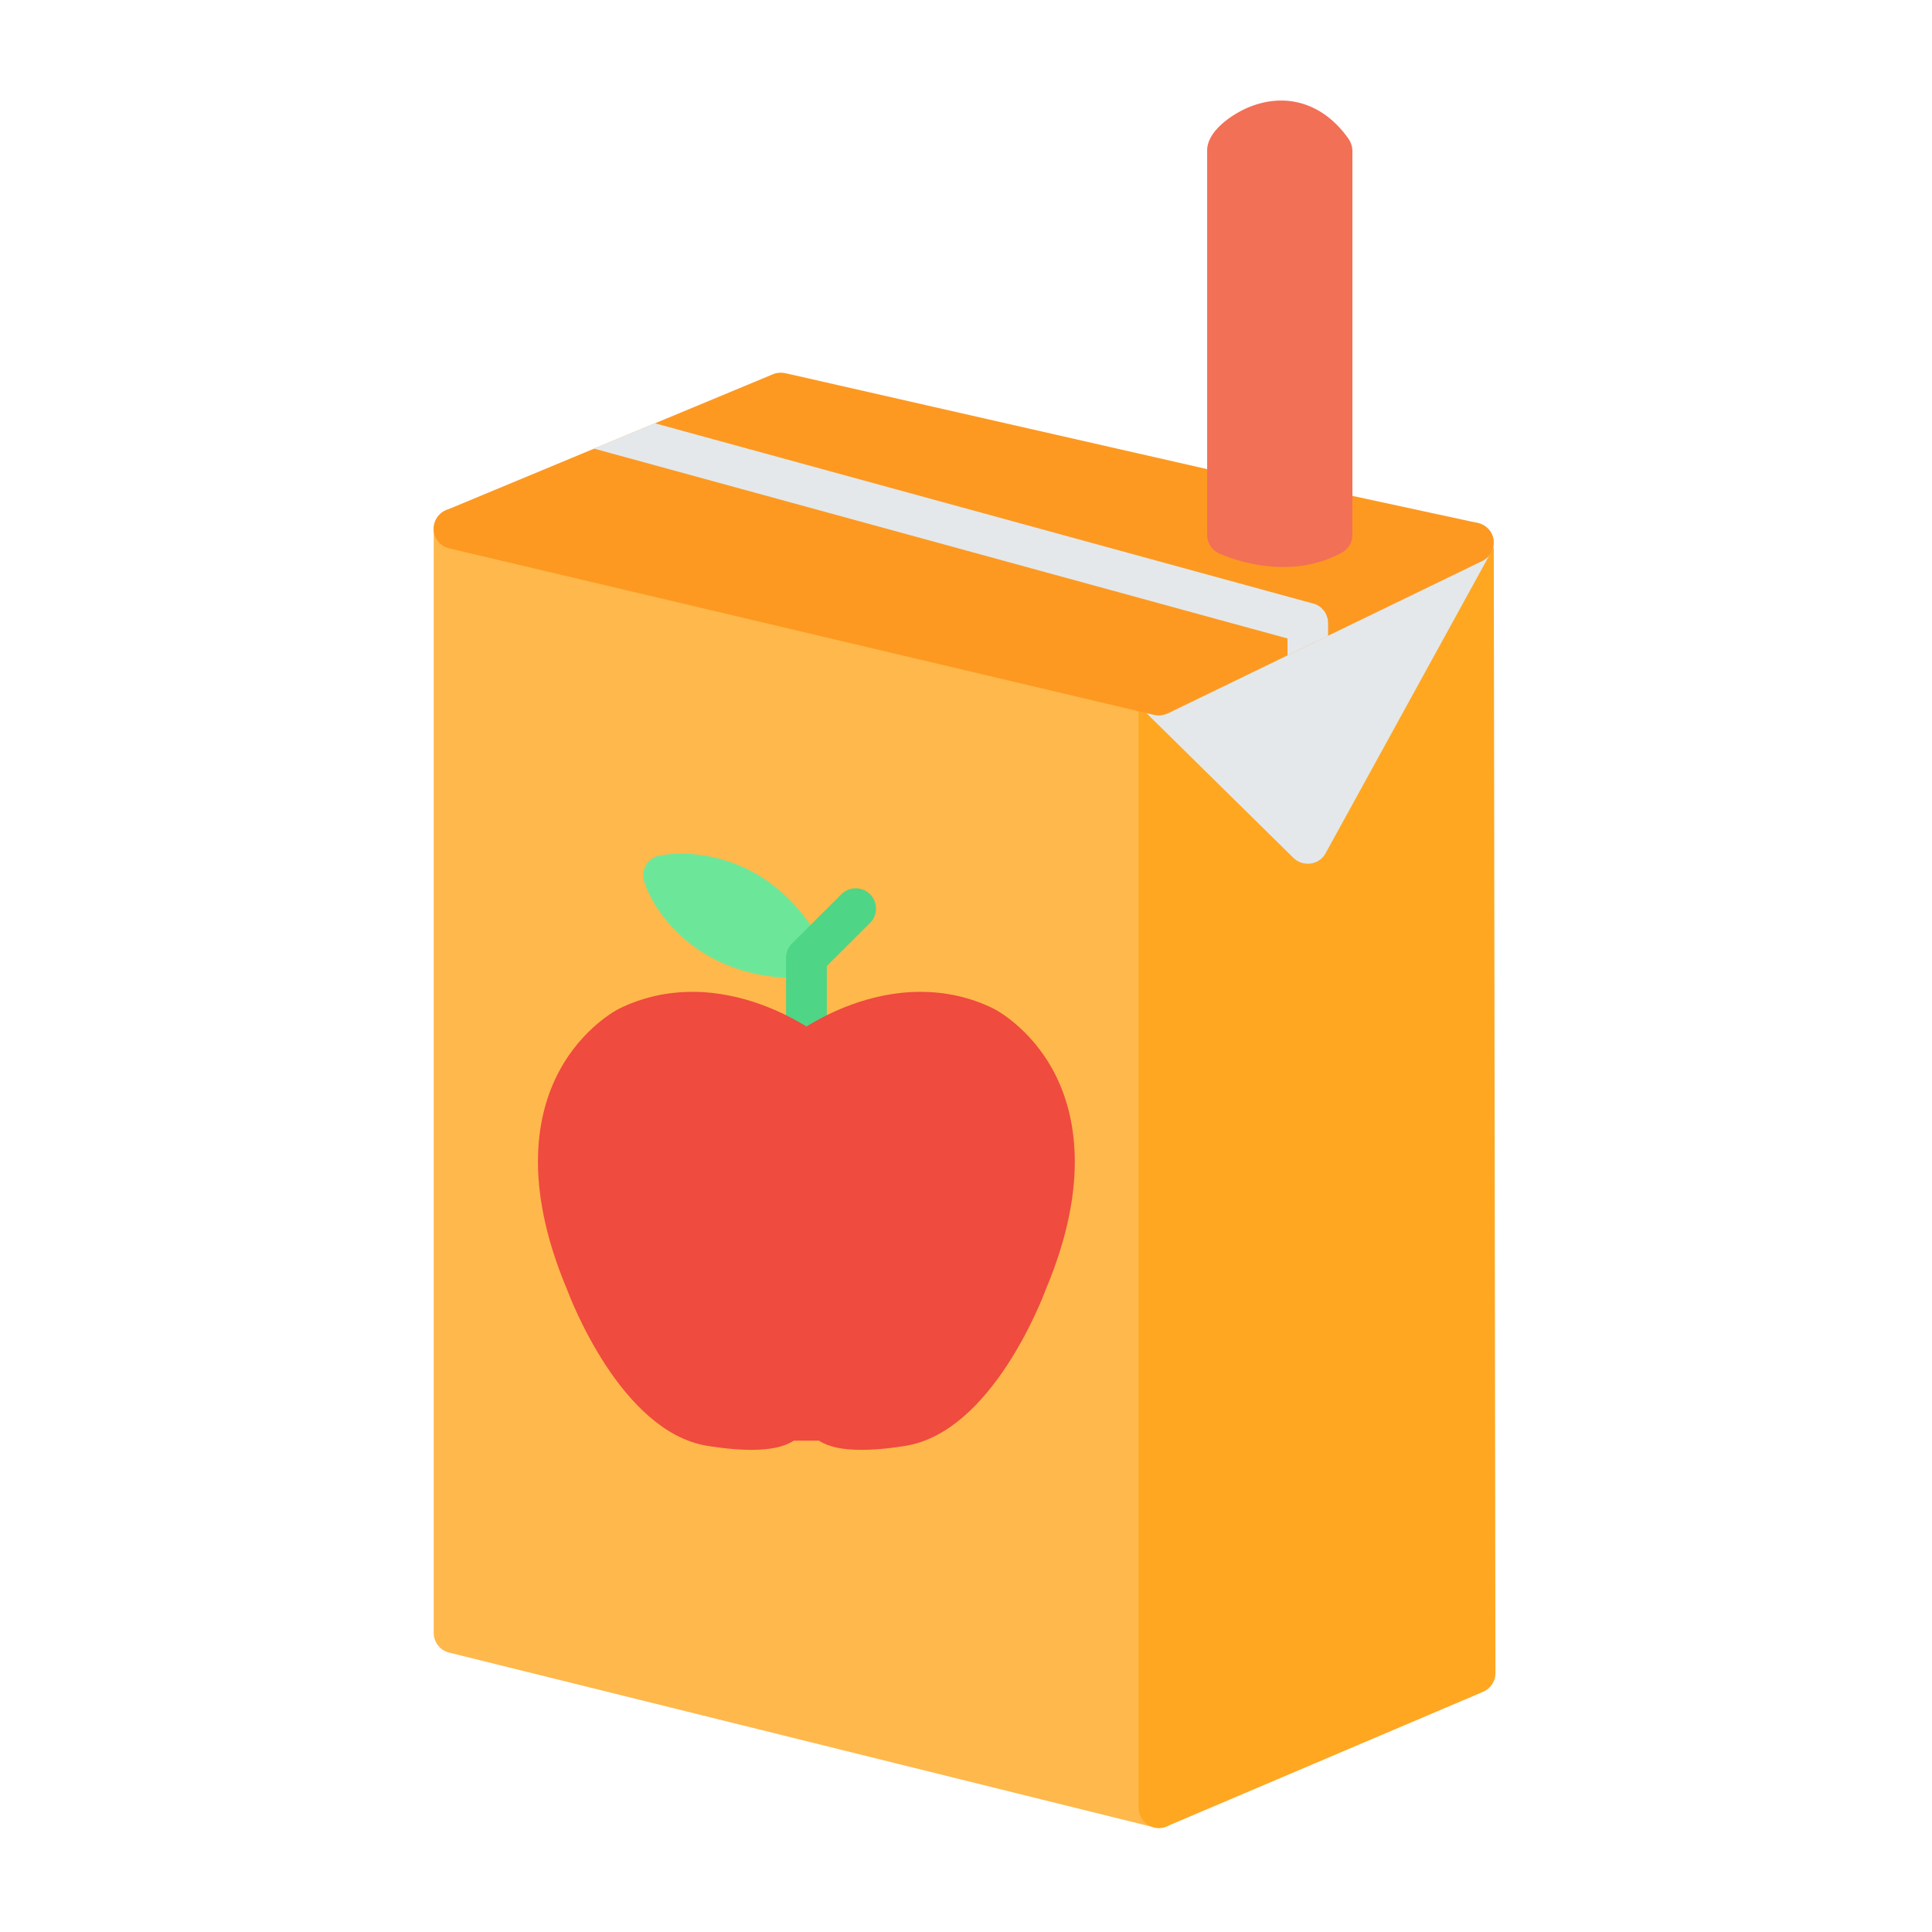 <svg xmlns="http://www.w3.org/2000/svg" xmlns:xlink="http://www.w3.org/1999/xlink" width="60" zoomAndPan="magnify" viewBox="0 0 45 45" height="60" preserveAspectRatio="xMidYMid meet" version="1.2"><defs><clipPath id="41f4731be4"><path d="M 10.09 11 L 28 11 L 28 42.613 L 10.09 42.613 Z M 10.09 11 "/></clipPath><clipPath id="5bb7056f7f"><path d="M 26 12 L 34.84 12 L 34.84 42.613 L 26 42.613 Z M 26 12 "/></clipPath><clipPath id="130b4fbb33"><path d="M 26 12 L 34.84 12 L 34.84 21 L 26 21 Z M 26 12 "/></clipPath><clipPath id="e756c35d65"><path d="M 10.09 8 L 34.84 8 L 34.84 17 L 10.09 17 Z M 10.09 8 "/></clipPath><clipPath id="12a782bc9f"><path d="M 28 2.113 L 32 2.113 L 32 14 L 28 14 Z M 28 2.113 "/></clipPath></defs><g id="20f3df5823"><g clip-rule="nonzero" clip-path="url(#41f4731be4)"><path style=" stroke:none;fill-rule:evenodd;fill:#ffb84b;fill-opacity:1;" d="M 26.992 42.578 C 26.953 42.578 26.914 42.574 26.879 42.562 L 10.461 38.492 C 10.25 38.441 10.102 38.25 10.102 38.035 L 10.102 12.316 C 10.102 12.172 10.168 12.035 10.281 11.945 C 10.395 11.855 10.543 11.824 10.684 11.859 L 27.102 15.734 C 27.316 15.785 27.465 15.977 27.465 16.195 L 27.465 42.105 C 27.465 42.25 27.398 42.387 27.285 42.477 C 27.199 42.543 27.098 42.578 26.992 42.578 Z M 26.992 42.578 "/></g><g clip-rule="nonzero" clip-path="url(#5bb7056f7f)"><path style=" stroke:none;fill-rule:evenodd;fill:#ffa721;fill-opacity:1;" d="M 26.992 42.578 C 26.898 42.578 26.809 42.551 26.73 42.5 C 26.598 42.41 26.52 42.266 26.52 42.105 L 26.52 16.195 C 26.52 16.012 26.621 15.848 26.785 15.77 L 34.113 12.215 C 34.258 12.145 34.43 12.156 34.57 12.242 C 34.707 12.328 34.793 12.477 34.793 12.641 L 34.832 38.973 C 34.832 39.16 34.719 39.332 34.543 39.406 L 27.176 42.539 C 27.117 42.566 27.055 42.578 26.992 42.578 Z M 26.992 42.578 "/></g><g clip-rule="nonzero" clip-path="url(#130b4fbb33)"><path style=" stroke:none;fill-rule:evenodd;fill:#e4e8eb;fill-opacity:1;" d="M 26.52 16.43 L 26.52 16.195 C 26.52 16.012 26.621 15.848 26.785 15.77 L 27.059 15.637 L 33.965 12.289 L 34.113 12.215 C 34.258 12.145 34.43 12.156 34.57 12.242 C 34.707 12.328 34.793 12.477 34.793 12.641 L 34.793 12.746 L 30.875 19.875 C 30.805 20.004 30.676 20.094 30.527 20.113 C 30.504 20.117 30.48 20.117 30.461 20.117 C 30.336 20.117 30.215 20.07 30.125 19.98 Z M 26.52 16.43 "/></g><g clip-rule="nonzero" clip-path="url(#e756c35d65)"><path style=" stroke:none;fill-rule:evenodd;fill:#fd9921;fill-opacity:1;" d="M 26.992 16.664 C 26.957 16.664 26.918 16.66 26.883 16.652 L 10.465 12.773 C 10.266 12.727 10.117 12.559 10.102 12.355 C 10.086 12.152 10.203 11.961 10.391 11.883 L 18.008 8.715 C 18.094 8.68 18.195 8.672 18.289 8.691 L 30.773 11.531 C 30.875 11.465 31 11.441 31.125 11.469 L 34.418 12.18 C 34.617 12.223 34.766 12.383 34.789 12.586 C 34.812 12.785 34.707 12.977 34.527 13.066 L 27.199 16.617 C 27.133 16.648 27.062 16.664 26.992 16.664 Z M 26.992 16.664 "/></g><path style=" stroke:none;fill-rule:evenodd;fill:#e4e8eb;fill-opacity:1;" d="M 13.836 10.449 L 15.254 9.859 L 30.574 14.055 C 30.613 14.062 30.648 14.078 30.684 14.094 L 30.691 14.102 L 30.695 14.102 L 30.703 14.105 L 30.707 14.109 L 30.715 14.113 L 30.727 14.121 L 30.73 14.125 L 30.734 14.125 L 30.742 14.133 L 30.762 14.148 L 30.77 14.152 L 30.77 14.156 L 30.777 14.16 L 30.777 14.164 L 30.785 14.168 L 30.793 14.176 L 30.801 14.188 L 30.832 14.219 L 30.84 14.23 L 30.848 14.238 L 30.871 14.277 L 30.879 14.297 L 30.887 14.305 L 30.887 14.309 L 30.891 14.316 L 30.891 14.32 L 30.895 14.328 C 30.902 14.336 30.902 14.348 30.906 14.359 L 30.91 14.359 L 30.91 14.371 L 30.914 14.379 L 30.914 14.383 L 30.918 14.391 L 30.918 14.395 L 30.922 14.406 L 30.922 14.414 L 30.926 14.418 L 30.926 14.43 C 30.93 14.461 30.934 14.488 30.934 14.52 L 30.934 14.809 L 29.988 15.266 L 29.988 14.871 Z M 13.836 10.449 "/><g clip-rule="nonzero" clip-path="url(#12a782bc9f)"><path style=" stroke:none;fill-rule:evenodd;fill:#f27056;fill-opacity:1;" d="M 29.891 13.207 C 29.07 13.207 28.418 12.902 28.387 12.887 C 28.223 12.809 28.117 12.645 28.117 12.461 L 28.117 3.523 C 28.098 3.066 28.691 2.656 29.109 2.488 C 29.973 2.145 30.82 2.414 31.391 3.207 C 31.441 3.27 31.477 3.348 31.492 3.43 L 31.492 3.441 L 31.496 3.449 L 31.496 3.477 L 31.5 3.484 L 31.5 12.461 C 31.5 12.637 31.406 12.793 31.25 12.875 C 30.848 13.094 30.391 13.207 29.891 13.207 Z M 29.891 13.207 "/></g><path style=" stroke:none;fill-rule:evenodd;fill:#6ce79a;fill-opacity:1;" d="M 18.559 22.781 C 16.32 22.781 15.254 21.312 15.004 20.535 C 14.961 20.41 14.977 20.27 15.043 20.156 C 15.109 20.039 15.223 19.957 15.352 19.93 C 15.375 19.926 15.574 19.883 15.871 19.883 C 16.527 19.883 18.168 20.098 19.203 22.09 C 19.277 22.23 19.273 22.402 19.191 22.543 C 19.113 22.68 18.965 22.77 18.805 22.777 C 18.723 22.781 18.637 22.781 18.559 22.781 Z M 18.559 22.781 "/><path style=" stroke:none;fill-rule:evenodd;fill:#4ed586;fill-opacity:1;" d="M 18.785 24.949 C 18.52 24.949 18.309 24.738 18.309 24.48 L 18.309 22.305 C 18.309 22.18 18.359 22.059 18.449 21.973 L 19.598 20.828 C 19.781 20.645 20.082 20.645 20.266 20.828 C 20.449 21.012 20.449 21.312 20.266 21.496 L 19.258 22.5 L 19.258 24.48 C 19.258 24.738 19.047 24.949 18.785 24.949 Z M 18.785 24.949 "/><path style=" stroke:none;fill-rule:evenodd;fill:#ef4b3f;fill-opacity:1;" d="M 20.07 33.77 C 19.625 33.77 19.301 33.703 19.074 33.555 L 18.488 33.555 C 18.262 33.703 17.941 33.77 17.496 33.77 C 17.004 33.77 16.508 33.68 16.449 33.672 C 14.457 33.324 13.289 30.254 13.195 30.004 C 12.16 27.527 12.523 25.902 13.012 24.973 C 13.562 23.93 14.391 23.508 14.426 23.492 C 14.961 23.23 15.531 23.102 16.129 23.102 C 17.316 23.102 18.312 23.617 18.785 23.91 C 19.254 23.617 20.25 23.102 21.438 23.102 C 22.031 23.102 22.605 23.23 23.133 23.488 C 23.176 23.508 24 23.93 24.551 24.973 C 25.039 25.902 25.406 27.527 24.371 30.004 C 24.277 30.254 23.109 33.324 21.117 33.672 C 21.062 33.68 20.562 33.77 20.07 33.77 Z M 20.07 33.77 "/></g></svg>